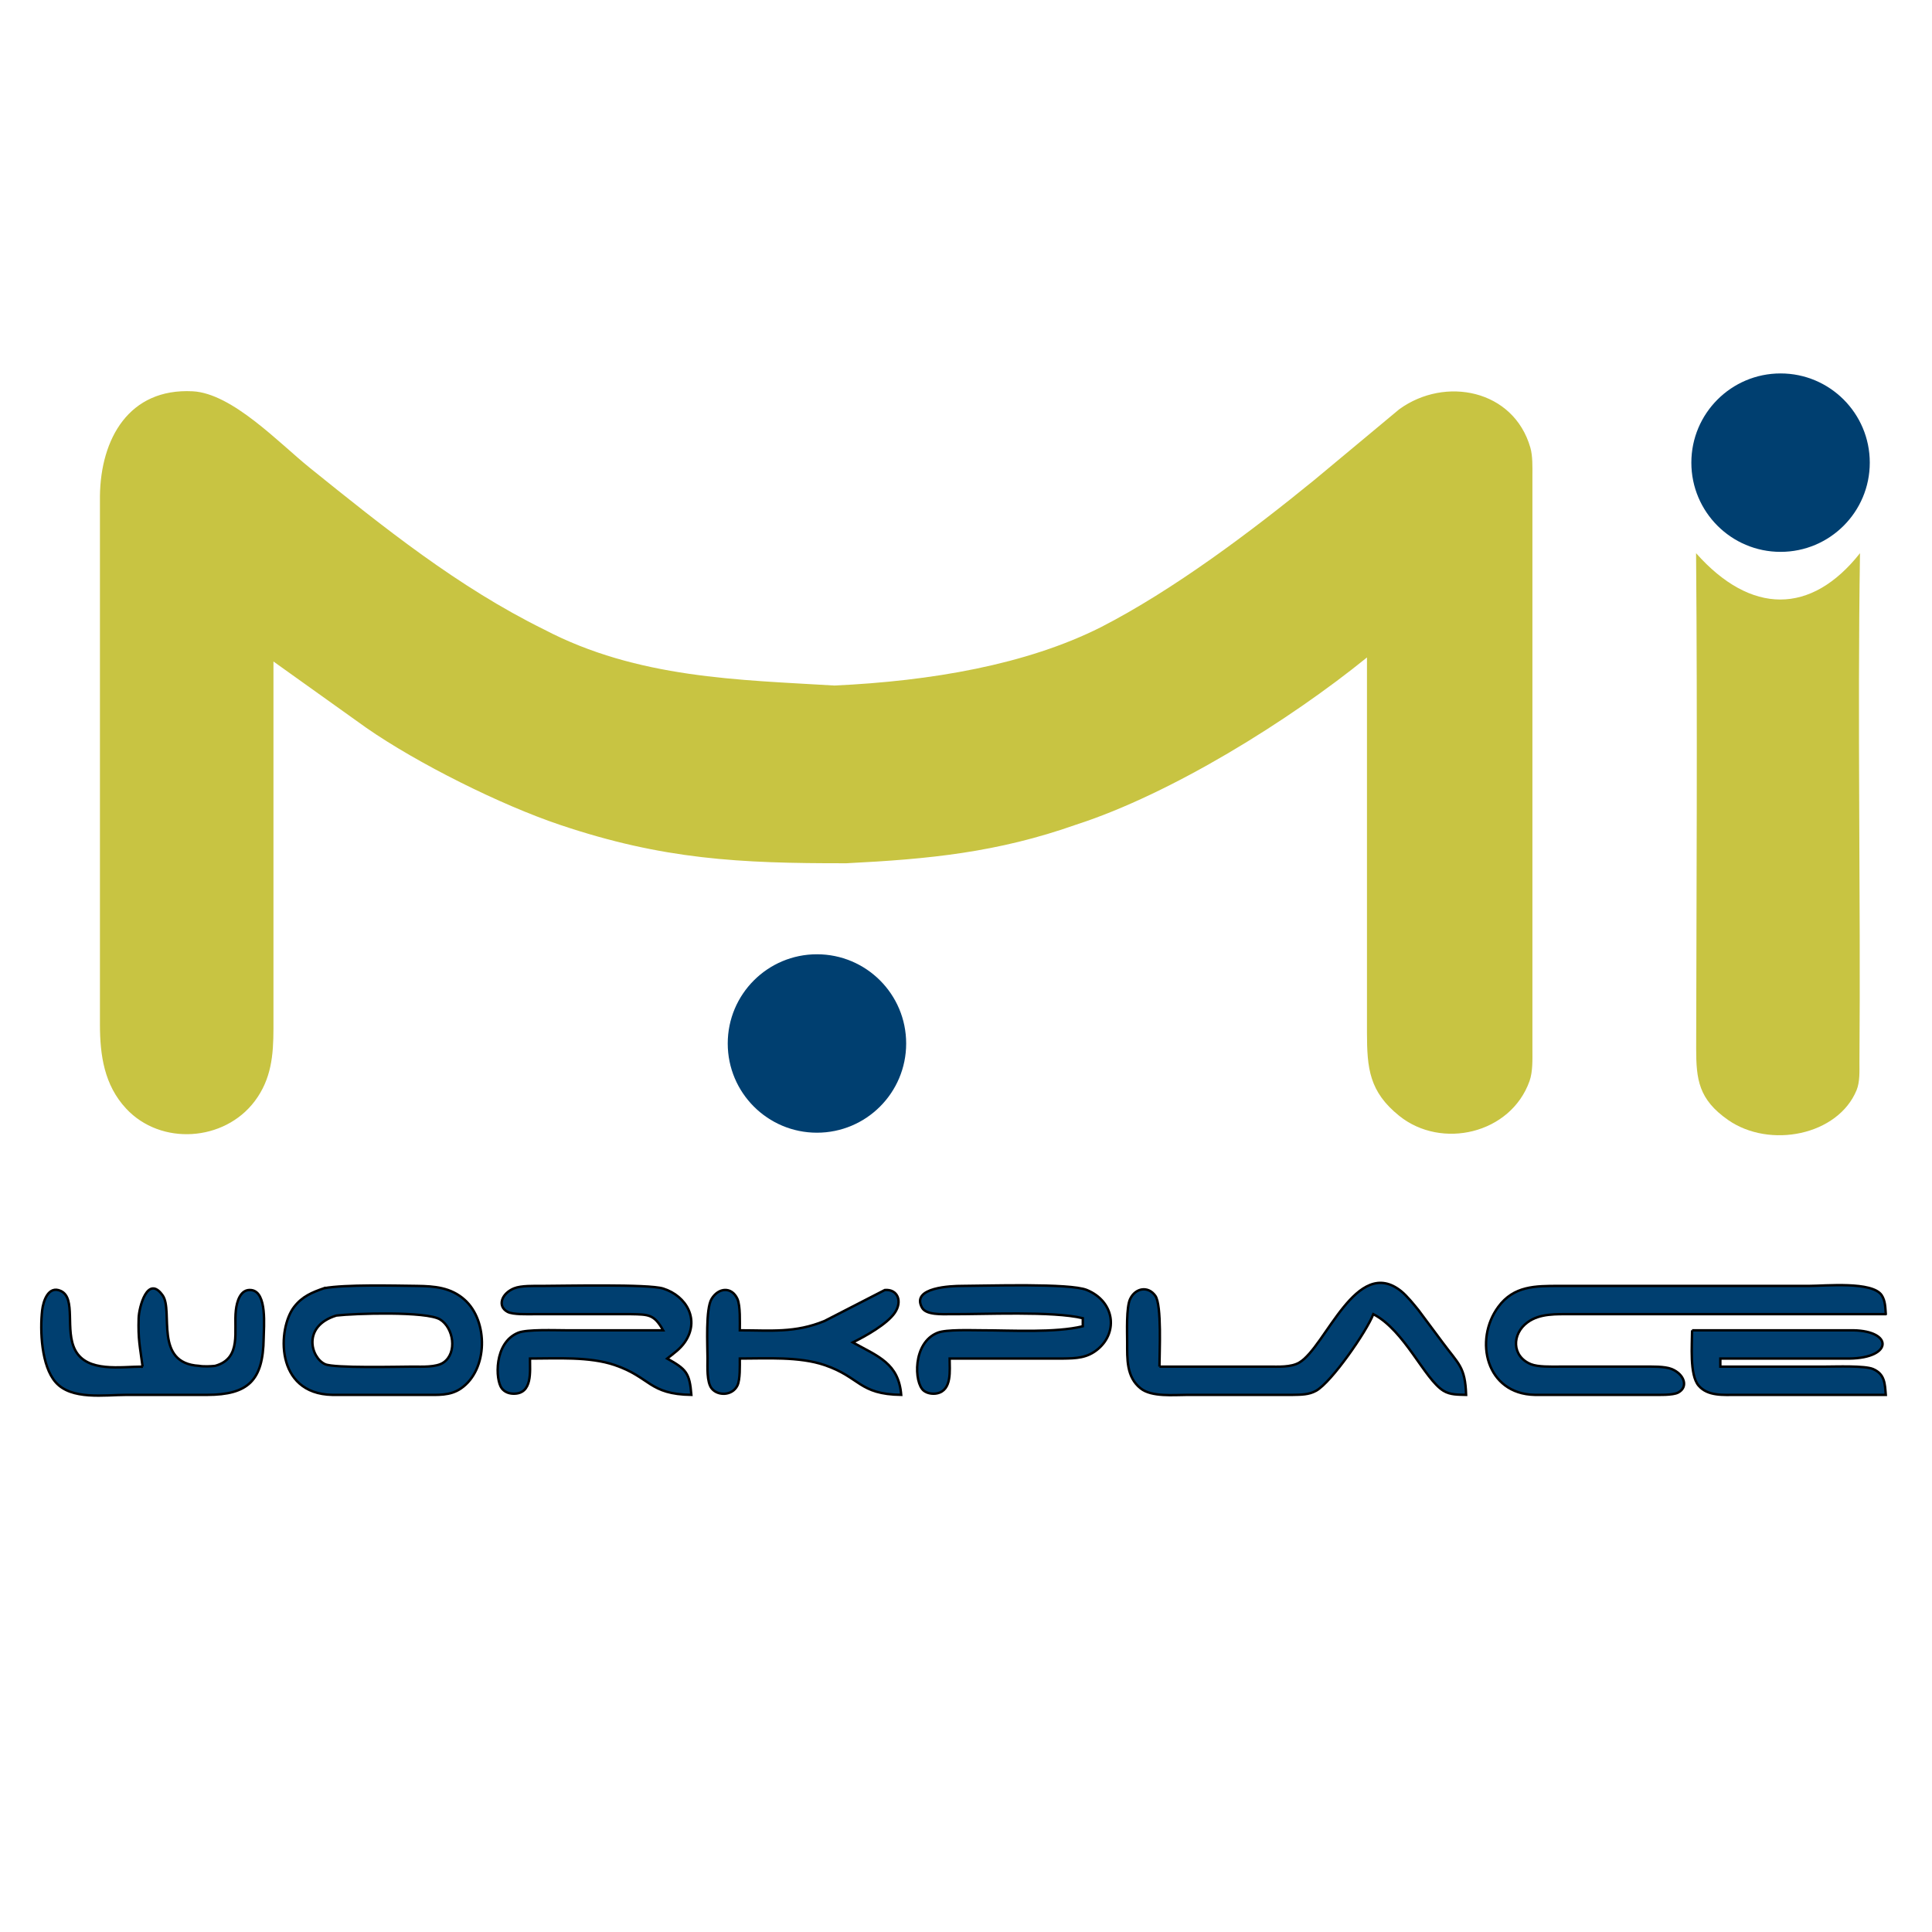 <?xml version="1.0" encoding="UTF-8" standalone="no"?>
<svg
   xmlns:dc="http://purl.org/dc/elements/1.1/"
   xmlns:cc="http://creativecommons.org/ns#"
   xmlns:rdf="http://www.w3.org/1999/02/22-rdf-syntax-ns#"
   xmlns:svg="http://www.w3.org/2000/svg"
   xmlns="http://www.w3.org/2000/svg"
   xmlns:sodipodi="http://sodipodi.sourceforge.net/DTD/sodipodi-0.dtd"
   xmlns:inkscape="http://www.inkscape.org/namespaces/inkscape"
   inkscape:export-ydpi="3.8399999"
   inkscape:export-xdpi="3.8399999"
   inkscape:export-filename="C:\Users\jongw\git\miworkplace\miworkplace.ui\feature.png"
   width="800"
   height="800"
   viewBox="0 0 211.667 211.667"
   version="1.1"
   id="svg8"
   inkscape:version="1.0 (4035a4fb49, 2020-05-01)"
   sodipodi:docname="miwlogo.svg">
  <defs
     id="defs2" />
  <sodipodi:namedview
     width="480px"
     units="px"
     id="base"
     pagecolor="#ffffff"
     bordercolor="#666666"
     borderopacity="1.0"
     inkscape:pageopacity="0.0"
     inkscape:pageshadow="2"
     inkscape:zoom="0.35"
     inkscape:cx="-370.52711"
     inkscape:cy="800.59865"
     inkscape:document-units="mm"
     inkscape:current-layer="layer1"
     inkscape:document-rotation="0"
     showgrid="true"
     inkscape:window-width="1600"
     inkscape:window-height="837"
     inkscape:window-x="-8"
     inkscape:window-y="-8"
     inkscape:window-maximized="1">
    <inkscape:grid
       type="xygrid"
       id="grid989" />
  </sodipodi:namedview>
  <g
     inkscape:label="Layer 1"
     inkscape:groupmode="layer"
     id="layer1">
    <path
       d="m 185.384,145.747 h 17.683 c 4.328,0.08 4.306,3.028 -0.442,3.095 h -14.147 v 0.884 h 11.494 c 1.136,0 4.35,-0.124 5.239,0.265 1.304,0.566 1.291,1.609 1.393,2.829 h -16.357 c -1.406,-0.005 -3.152,0.168 -4.156,-1.021 -1.004,-1.189 -0.707,-4.483 -0.707,-6.052 z"
       id="path910"
       style="fill:#003f70;fill-opacity:1;stroke:#000000;stroke-width:0.265;stroke-miterlimit:4;stroke-dasharray:none;stroke-opacity:1" />
    <path
       d="M 206.604,143.978 H 172.121 c -1.596,0.005 -3.404,-0.102 -4.761,0.889 -1.746,1.269 -1.751,3.74 0.367,4.593 0.778,0.314 2.206,0.265 3.068,0.265 h 9.284 c 0.853,0 2.294,-0.049 3.068,0.265 1.379,0.561 1.866,1.963 0.712,2.577 -0.592,0.314 -2.193,0.252 -2.896,0.252 h -12.82 c -5.336,-0.102 -6.675,-6.004 -3.992,-9.642 1.702,-2.312 4.067,-2.29 6.645,-2.294 h 27.409 c 1.799,0 6.919,-0.522 7.949,1.021 0.411,0.623 0.393,1.366 0.451,2.073 z"
       id="path906"
       style="fill:#003f70;fill-opacity:1;stroke:#000000;stroke-width:0.265;stroke-miterlimit:4;stroke-dasharray:none;stroke-opacity:1" />
    <path
       d="m 118.629,144.42 c -3.294,-0.8 -10.813,-0.416 -14.589,-0.442 -0.8,-0.005 -2.564,0.106 -3.019,-0.703 -1.273,-2.259 3.302,-2.392 4.346,-2.392 2.613,-0.005 11.848,-0.323 13.705,0.447 3.024,1.247 3.444,4.558 1.26,6.437 -1.198,1.03 -2.423,1.052 -3.912,1.074 H 104.04 c -0.005,1.282 0.287,3.475 -1.384,3.815 -0.469,0.097 -1.061,0.01 -1.446,-0.292 -1.079,-0.831 -1.256,-5.265 1.521,-6.353 0.955,-0.376 3.696,-0.265 4.845,-0.265 3.263,0 8.011,0.296 11.052,-0.442 z"
       id="path904"
       style="fill:#003f70;fill-opacity:1;stroke:#000000;stroke-width:0.265;stroke-miterlimit:4;stroke-dasharray:none;stroke-opacity:1" />
    <path
       d="m 81.052,148.841 c -0.004,0.76 0.057,2.299 -0.265,2.958 -0.553,1.127 -2.144,1.158 -2.821,0.314 -0.553,-0.699 -0.451,-2.396 -0.451,-3.271 -0.004,-1.454 -0.221,-5.455 0.451,-6.543 0.743,-1.229 2.188,-1.366 2.821,0 0.34,0.752 0.265,2.586 0.265,3.448 3.408,0 6.034,0.314 9.284,-1.021 l 6.605,-3.395 c 1.401,-0.119 1.967,1.238 1.079,2.515 -0.862,1.242 -3.227,2.56 -4.589,3.227 2.794,1.543 5.027,2.294 5.305,5.747 -4.66,-0.062 -4.469,-1.932 -8.4,-3.267 -2.781,-0.946 -6.344,-0.712 -9.284,-0.712 z"
       id="path902"
       style="fill:#003f70;fill-opacity:1;stroke:#000000;stroke-width:0.265;stroke-miterlimit:4;stroke-dasharray:none;stroke-opacity:1" />
    <path
       d="m 72.652,145.746 c -0.995,-1.764 -1.583,-1.729 -3.537,-1.768 H 58.505 c -0.703,0 -2.303,0.062 -2.896,-0.252 -1.154,-0.615 -0.668,-2.016 0.712,-2.577 0.774,-0.314 2.215,-0.265 3.068,-0.265 2.356,-0.005 11.653,-0.221 13.263,0.287 2.586,0.818 4.045,3.444 2.387,5.862 -0.513,0.752 -1.242,1.256 -1.945,1.808 2.1,1.167 2.458,1.578 2.653,3.979 -4.66,-0.062 -4.469,-1.932 -8.4,-3.267 -2.781,-0.946 -6.344,-0.712 -9.284,-0.712 -0.004,1.406 0.292,3.851 -1.768,3.851 -0.513,0 -0.99,-0.168 -1.317,-0.579 -0.716,-0.902 -0.889,-5.018 1.799,-6.101 0.964,-0.389 4.076,-0.265 5.265,-0.265 z"
       id="path900"
       style="fill:#003f70;fill-opacity:1;stroke:#000000;stroke-width:0.265;stroke-miterlimit:4;stroke-dasharray:none;stroke-opacity:1" />
    <path
       id="path898"
       style="fill:#003f70;fill-opacity:1;stroke:#000000;stroke-width:0.265;stroke-miterlimit:4;stroke-dasharray:none;stroke-opacity:1"
       d="m 35.517,141.131 c 2.374,-0.416 7.542,-0.279 10.168,-0.248 1.91,0.026 3.705,0.168 5.212,1.512 2.617,2.33 2.582,7.661 -0.389,9.717 -1.198,0.827 -2.56,0.703 -3.939,0.707 H 36.401 c -6.331,-0.119 -5.986,-7.317 -4.173,-9.642 0.906,-1.163 1.963,-1.583 3.289,-2.047 z m 1.335,2.997 c -3.789,1.167 -2.79,4.633 -1.233,5.332 0.995,0.451 8.028,0.27 9.624,0.265 0.95,0 2.551,0.097 3.347,-0.451 1.534,-1.057 1.101,-3.811 -0.376,-4.717 -1.494,-0.915 -9.363,-0.663 -11.362,-0.429 z" />
    <path
       d="m 15.623,149.725 c -0.292,-2.215 -0.504,-2.966 -0.433,-5.305 0.035,-1.229 0.99,-4.819 2.635,-2.493 1.194,1.689 -1.008,7.431 3.988,7.714 0.46,0.088 1.317,0.058 1.76,0 2.962,-0.822 2.011,-3.859 2.268,-6.096 0.102,-0.911 0.482,-2.365 1.702,-2.206 1.751,0.225 1.357,4.023 1.344,5.292 -0.062,4.607 -1.693,6.18 -6.189,6.189 h -8.842 c -2.414,0 -6.043,0.584 -7.767,-1.393 -1.552,-1.773 -1.729,-5.628 -1.468,-7.882 0.111,-0.981 0.672,-2.741 2.042,-2.109 1.72,0.796 0.411,4.297 1.583,6.494 1.309,2.458 4.978,1.795 7.378,1.795 z"
       id="path896"
       style="fill:#003f70;fill-opacity:1;stroke:#000000;stroke-width:0.265;stroke-miterlimit:4;stroke-dasharray:none;stroke-opacity:1" />
    <path
       d="m 127.028,149.725 h 11.936 c 1.048,0 2.476,0.097 3.395,-0.451 2.9,-1.733 6.242,-11.764 11.154,-7.812 0.632,0.513 1.375,1.432 1.892,2.073 l 2.635,3.537 c 1.782,2.418 2.48,2.657 2.586,5.747 -0.862,-0.031 -1.72,0.022 -2.489,-0.451 -2.073,-1.278 -4.248,-6.622 -7.679,-8.391 -0.738,1.901 -4.571,7.44 -6.264,8.391 -0.805,0.451 -1.684,0.433 -2.577,0.451 h -11.494 c -1.508,0 -3.948,0.252 -5.155,-0.707 -1.578,-1.251 -1.472,-3.236 -1.477,-5.04 0,-1.132 -0.115,-3.828 0.327,-4.761 0.575,-1.216 1.976,-1.45 2.759,-0.345 0.721,1.012 0.451,6.26 0.451,7.759 z"
       id="path894"
       style="fill:#003f70;fill-opacity:1;stroke:#000000;stroke-width:0.265;stroke-miterlimit:4;stroke-dasharray:none;stroke-opacity:1" />
    <path
       d="m 29.959,72.472 v 23.431 16.799 c -0.004,2.896 -0.23,5.522 -2.051,7.94 -3.338,4.434 -10.296,4.898 -14.094,0.809 -2.396,-2.577 -2.86,-5.84 -2.865,-9.191 V 54.346 c 0.075,-6.264 3.17,-11.843 10.168,-11.477 4.332,0.23 9.447,5.663 12.82,8.382 8.09,6.525 16.269,13.081 25.641,17.701 10.263,5.393 21.472,5.525 31.83,6.154 10.629,-0.489 21.056,-2.295 29.178,-6.379 7.949,-4.072 16.485,-10.491 23.413,-16.145 l 9.301,-7.745 c 5.035,-3.652 12.538,-2.144 14.363,4.204 0.265,0.915 0.225,2.135 0.225,3.095 v 62.776 c 0,1.123 0.058,2.476 -0.318,3.537 -2.069,5.778 -9.642,7.52 -14.266,3.806 -3.285,-2.639 -3.537,-5.195 -3.541,-9.111 V 72.03 c -8.501,6.901 -21.384,14.925 -31.83,18.307 -8.691,3.069 -16.169,3.788 -25.199,4.24 -11.737,0.018 -20.097,-0.407 -31.388,-4.209 C 54.857,88.188 45.719,83.625 40.127,79.735 Z"
       id="path888"
       style="fill:#c8c442;fill-opacity:1;stroke:none;stroke-width:0.265;stroke-miterlimit:4;stroke-dasharray:none;stroke-opacity:1"
       sodipodi:nodetypes="cccccccccccccccssccccccccc" />
    <circle
       cy="50.687"
       cx="195.076"
       id="path912-2"
       style="fill:#003f70;fill-opacity:1;stroke:none;stroke-width:0.228;stroke-miterlimit:4;stroke-dasharray:none;stroke-opacity:1"
       r="9.774" />
    <path
       id="path888-3"
       style="fill:#c8c442;fill-opacity:1;stroke:none;stroke-width:0.243;stroke-miterlimit:4;stroke-dasharray:none;stroke-opacity:1"
       d="m 185.819,60.606 c 0.16,18.699 0.035,38.151 0.011,54.29 0.004,3.355 0.253,5.544 3.494,7.805 4.563,3.181 12.037,1.689 14.079,-3.261 0.371,-0.909 0.314,-2.068 0.314,-3.029 0.143,-18.59 -0.228,-37.238 0.061,-55.805 -5.342,6.769 -11.956,6.769 -17.96,0 z"
       sodipodi:nodetypes="ccccccc" />
    <circle
       r="9.774"
       style="fill:#003f70;fill-opacity:1;stroke:none;stroke-width:0.228;stroke-miterlimit:4;stroke-dasharray:none;stroke-opacity:1"
       id="path912-2-9"
       cx="89.504"
       cy="114.323" />
  </g>
</svg>
